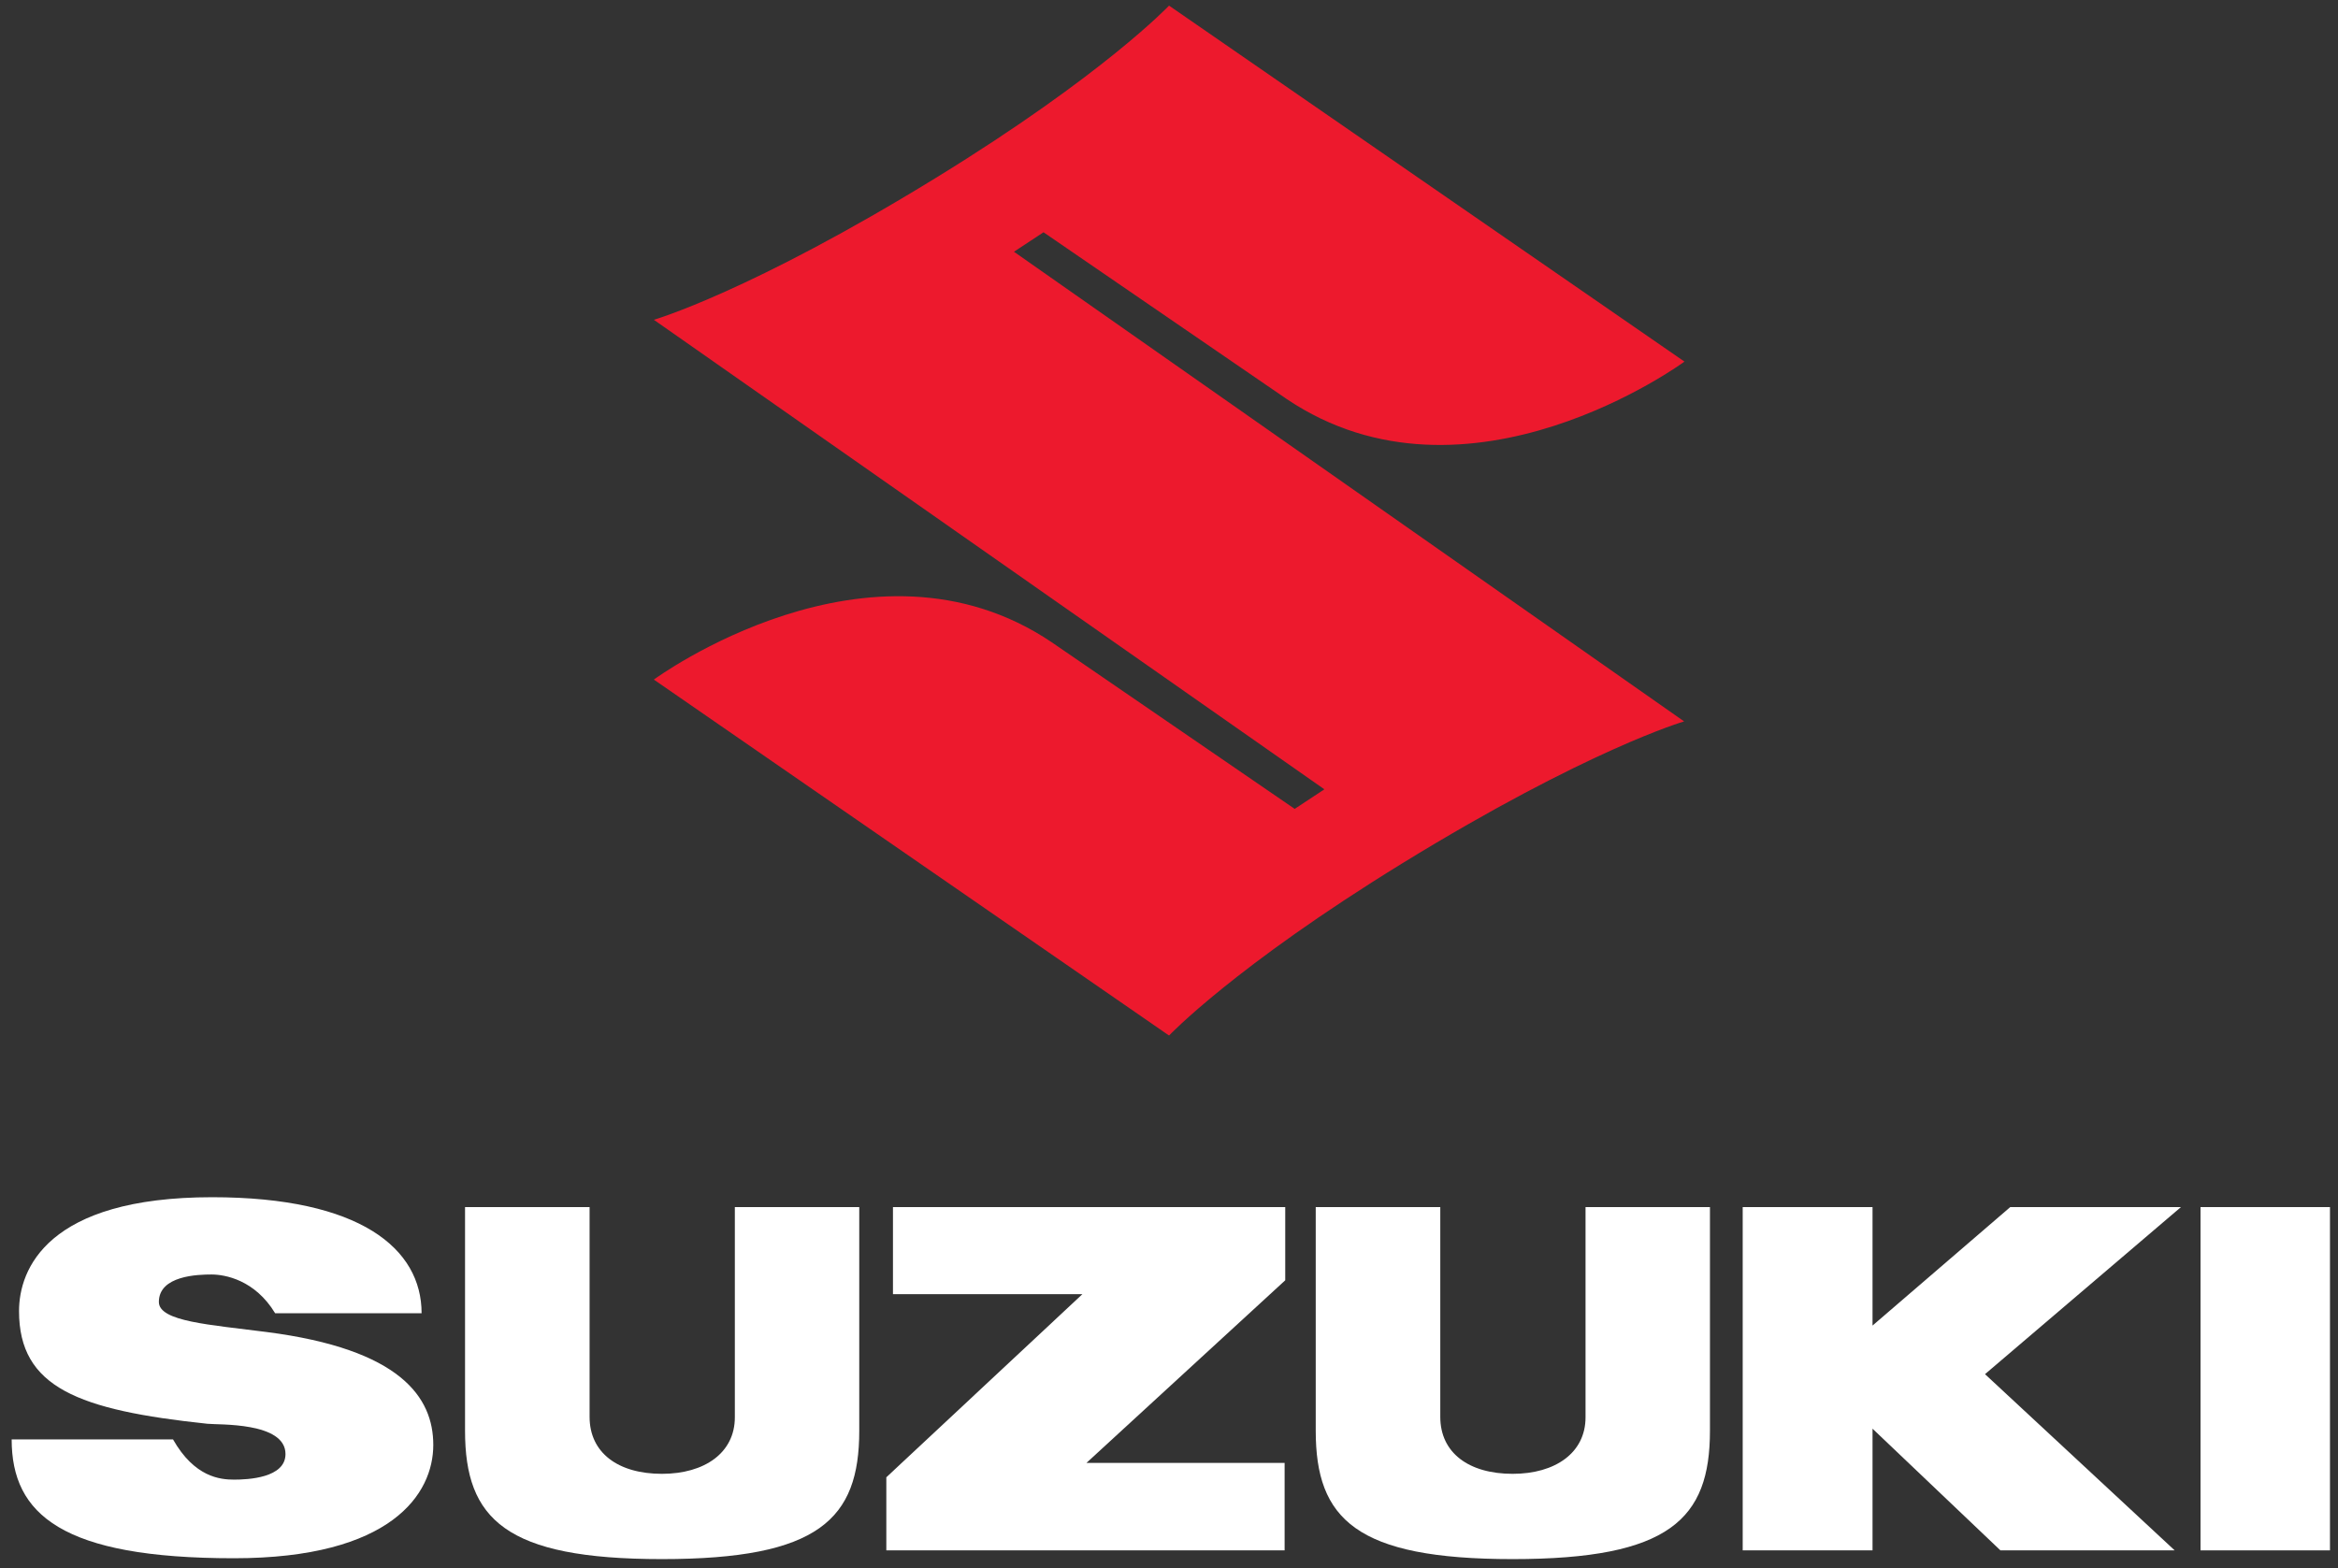 <svg width="158" height="106" viewBox="0 0 158 106" fill="none" xmlns="http://www.w3.org/2000/svg">
<rect x="0" y="0" width="158" height="106" fill="#333333" stroke="none"/>
<path d="M113.811 48.763C113.811 48.763 107.315 50.643 94.731 58.376C83.427 65.33 79.003 69.995 79.003 69.995L44.186 45.935C44.186 45.935 58.833 35.155 71.076 43.414L87.494 54.675L89.5 53.353L44.186 21.615C44.186 21.615 50.699 19.735 63.283 11.999C74.595 5.047 79.003 0.38 79.003 0.38L113.835 24.442C113.835 24.442 99.181 35.221 86.938 26.961L70.52 15.7L68.523 17.016L113.811 48.763Z" fill="#ED192D"/>
<path d="M86.855 81.591H60.346V87.478H73.147L59.897 99.855V104.795H86.813V98.882H73.422L86.855 86.539V81.591Z" fill="white"/>
<path d="M44.735 105.385C55.341 105.385 58.068 102.683 58.068 96.71V81.591H49.66V95.803C49.66 98.201 47.614 99.621 44.735 99.621C41.758 99.621 39.844 98.192 39.844 95.771V81.591H31.427V96.71C31.427 102.683 34.157 105.385 44.735 105.385Z" fill="white"/>
<path d="M102.224 105.385C112.83 105.385 115.557 102.683 115.557 96.71V81.591H107.149V95.803C107.149 98.201 105.103 99.621 102.224 99.621C99.247 99.621 97.333 98.192 97.333 95.771V81.591H88.916V96.71C88.916 102.683 91.646 105.385 102.224 105.385Z" fill="white"/>
<path d="M148.709 81.591H157.458V104.795H148.709V81.591Z" fill="white"/>
<path d="M147.387 81.591H135.851L126.544 89.599V81.591H117.77V104.795H126.544V96.57L135.187 104.795H146.963L134.145 92.884L147.387 81.591Z" fill="white"/>
<path d="M10.736 88.002C10.736 86.215 13.397 86.147 14.293 86.147C15.209 86.147 17.23 86.513 18.595 88.768H28.491C28.491 84.401 24.358 80.924 14.336 80.924C3.175 80.924 1.286 85.806 1.286 88.619C1.286 93.791 5.304 95.313 14.012 96.237C14.76 96.32 19.293 96.103 19.293 98.284C19.293 99.904 16.74 100.013 15.824 100.013C14.886 100.013 13.146 99.855 11.692 97.294H0.788C0.788 102.382 4.222 105.327 15.807 105.327C26.453 105.327 29.281 100.977 29.281 97.668C29.281 94.457 27.086 91.195 17.996 90.033C14.21 89.541 10.736 89.332 10.736 88.002Z" fill="white"/>
</svg>
